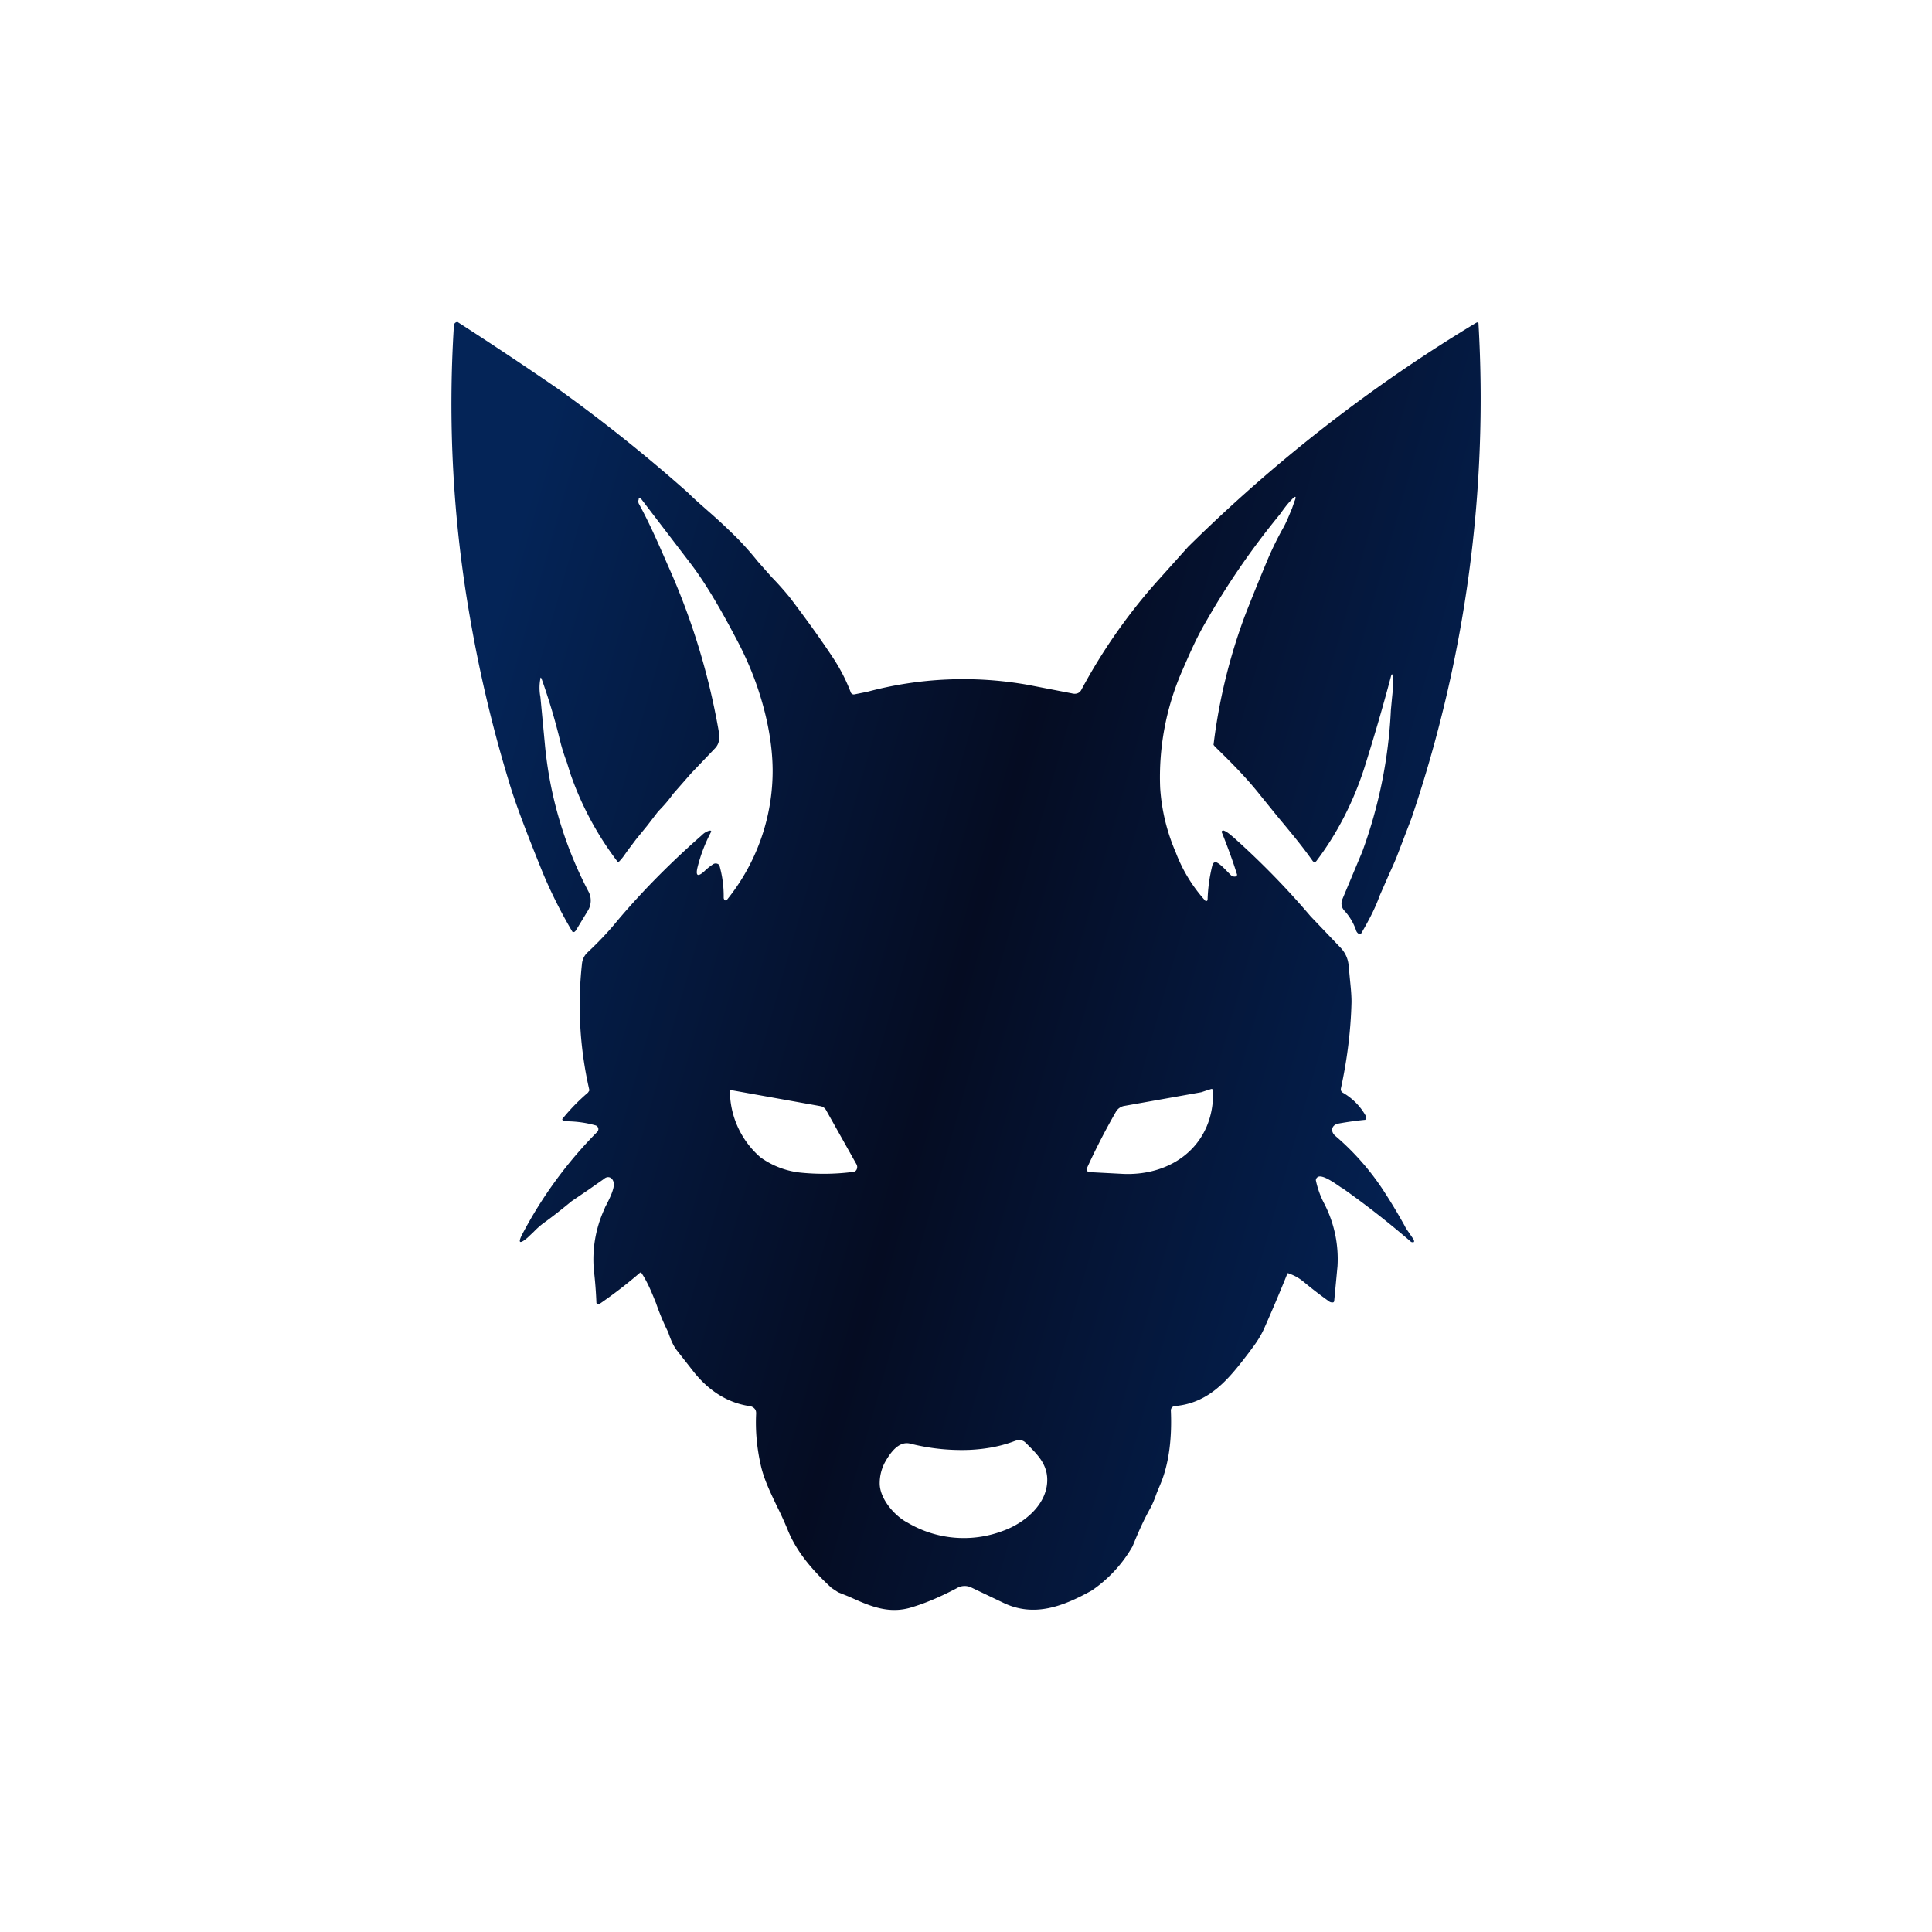 <svg xmlns="http://www.w3.org/2000/svg" width="24" height="24" fill="none" viewBox="0 0 24 24">
    <path fill="url(#JKL__a)" fill-rule="evenodd" d="M6.713 8.658a.6.6 0 0 1 0-.228c0-.014.004-.019.014 0q.137.384.233.781c.023.092.05.174.082.26l.046.147a3.9 3.9 0 0 0 .585 1.088h.01l.008-.004c.046-.046.073-.092.11-.142l.1-.133.138-.169.137-.178c.068-.069.128-.137.183-.215l.228-.26.297-.311c.064-.069.055-.151.041-.229A8.6 8.6 0 0 0 8.3 7.031c-.114-.26-.228-.526-.366-.777a.07.07 0 0 1 0-.05c0-.028.019-.028.032-.005l.608.795q.247.321.563.924.178.33.288.667c.11.338.169.663.173.965a2.55 2.55 0 0 1-.571 1.632.02.02 0 0 1-.023 0 .04.04 0 0 1-.014-.032 1.4 1.4 0 0 0-.054-.403.06.06 0 0 0-.073-.014.7.7 0 0 0-.115.092q-.123.11-.082-.055.058-.23.169-.439 0-.005-.002-.008l-.007-.005h-.01a.2.2 0 0 0-.095.055c-.37.324-.732.685-1.052 1.065q-.157.193-.37.393a.22.22 0 0 0-.069.137 4.7 4.7 0 0 0 .092 1.577l-.018.028q-.176.15-.32.329l.004.013.01.01.018.004c.128 0 .251.014.379.05a.05.05 0 0 1 .037.037.05.05 0 0 1-.014.046 5.3 5.3 0 0 0-.928 1.266c-.06.114-.037.133.064.046l.078-.074a1 1 0 0 1 .118-.105c.115-.082.229-.173.352-.274l.202-.137.196-.137c.05-.046.11-.023.124.046.013.073-.06.214-.106.301l-.013.032a1.5 1.5 0 0 0-.128.75q.024.206.032.411l.012.01q.007.004.015.004l.014-.005q.262-.18.503-.388h.009l.009.009c.078.119.128.247.178.37q.064.186.151.361c.028.083.06.165.11.229l.183.233c.183.242.42.412.717.457a.1.1 0 0 1 .06.028c.018.018.023.036.023.064q-.016.323.06.653c.04.17.118.33.196.494q.069.137.132.288c.115.293.33.53.549.732l.082.054.137.055c.252.114.494.224.787.128.182-.055.365-.137.548-.233a.19.19 0 0 1 .183-.009l.402.192c.375.178.732.046 1.093-.155.208-.142.382-.33.507-.549.069-.17.137-.325.224-.48.032-.06.055-.123.078-.187l.046-.11c.114-.274.141-.604.128-.905a.055.055 0 0 1 .045-.06c.444-.036.686-.352.933-.676l.027-.037q.103-.135.156-.256.15-.338.288-.681h.009c.078.027.137.06.201.114q.148.123.31.238c.015.01.028.01.042.01q.008 0 .013-.006a.02.02 0 0 0 .005-.013l.041-.43a1.5 1.5 0 0 0-.164-.777 1.1 1.1 0 0 1-.105-.292.05.05 0 0 1 .041-.046c.069-.01.206.091.274.137l.01.004q.446.315.859.672.055.017.027-.036l-.05-.073c-.018-.028-.041-.055-.055-.087a7 7 0 0 0-.288-.476 3.2 3.2 0 0 0-.58-.649c-.064-.06-.037-.137.045-.15q.165-.03.33-.046a.04.04 0 0 0 .009-.046.76.76 0 0 0-.288-.292.05.05 0 0 1-.02-.022.05.05 0 0 1-.003-.029c.077-.352.123-.713.132-1.074 0-.114-.014-.22-.023-.32l-.013-.137a.36.36 0 0 0-.092-.21l-.38-.398a10 10 0 0 0-.96-.983c-.04-.032-.072-.064-.118-.082l-.012-.002-.01.006a.02.02 0 0 0-.005.012q0 .006.004.011c.073.183.137.357.183.507.01.019 0 .032-.018.037a.07.07 0 0 1-.06-.023l-.018-.018c-.046-.046-.11-.119-.16-.137a.04.04 0 0 0-.03.008l-.01.013-.006.015a2 2 0 0 0-.06.435l-.008.009a.02.02 0 0 1-.016 0 .02.02 0 0 1-.012-.01 1.9 1.9 0 0 1-.36-.594 2.4 2.4 0 0 1-.193-.8 3.3 3.3 0 0 1 .265-1.435c.092-.21.183-.425.302-.626q.402-.706.919-1.335c.046-.064.091-.128.146-.183.05-.055.064-.046.037.018l-.032.092c-.037.087-.069.173-.12.26q-.092.166-.173.352-.17.406-.293.723a7 7 0 0 0-.388 1.6l.018.022c.197.192.389.384.563.604l.2.247c.151.183.307.365.449.567q.025.033.05 0c.256-.339.453-.723.59-1.143q.184-.582.333-1.143.016-.062.023 0c.01.091 0 .178-.009.265l-.014.15a5.9 5.9 0 0 1-.356 1.76l-.247.59a.13.13 0 0 0 .023.138.7.7 0 0 1 .146.242q.008.032.037.05a.02.02 0 0 0 .018 0h.005l.004-.004c.091-.156.174-.311.229-.467l.114-.26c.041-.092.082-.178.114-.265l.17-.444c.67-1.977.952-4.064.831-6.148l-.013-.01-.014.005c-1.3.783-2.5 1.718-3.58 2.784l-.41.457a7 7 0 0 0-.915 1.317c-.023.046-.069.06-.12.046l-.548-.106a4.6 4.6 0 0 0-1.993.087l-.16.032a.04.04 0 0 1-.045-.027 2.2 2.2 0 0 0-.215-.42c-.16-.243-.339-.49-.54-.755q-.11-.135-.228-.256l-.17-.192a4 4 0 0 0-.237-.27 7 7 0 0 0-.38-.356c-.082-.073-.169-.147-.251-.229a20 20 0 0 0-1.586-1.27Q6.329 4.415 5.684 4a.046.046 0 0 0-.045.037 15.4 15.4 0 0 0 .2 3.638q.18 1.045.49 2.058c.082.274.224.64.416 1.115q.158.376.366.727a.03.03 0 0 0 .027 0l.014-.014.15-.247a.24.24 0 0 0 .014-.228 4.9 4.9 0 0 1-.548-1.847zm7.246 5.925c.63.023 1.129-.384 1.11-1.033 0-.019-.013-.028-.032-.019l-.045.014-.069.023-.95.169a.15.15 0 0 0-.11.073q-.2.348-.366.713 0 .012.007.021t.016.016zm-4.512-.206a1.1 1.1 0 0 1-.38-.836h.01l1.115.2a.1.1 0 0 1 .068.046l.38.677a.07.07 0 0 1 .006.052.06.06 0 0 1-.034.04q-.321.043-.644.013a1.04 1.04 0 0 1-.521-.192m1.814 4.53a1.37 1.37 0 0 0 1.198.11c.279-.1.572-.348.549-.668-.014-.182-.137-.297-.256-.416l-.01-.009c-.036-.04-.09-.04-.137-.023q-.252.096-.566.11a2.6 2.6 0 0 1-.732-.078c-.146-.036-.251.12-.315.234a.55.55 0 0 0-.064.251c-.005.197.183.407.333.49" clip-rule="evenodd"/>
    <defs>
        <linearGradient id="JKL__a" x1="5.607" x2="18.93" y1="9.526" y2="13.301" gradientUnits="userSpaceOnUse">
            <stop stop-color="#042457"/>
            <stop offset=".49" stop-color="#050C22"/>
            <stop offset="1" stop-color="#042459"/>
        </linearGradient>
    </defs>
</svg>

